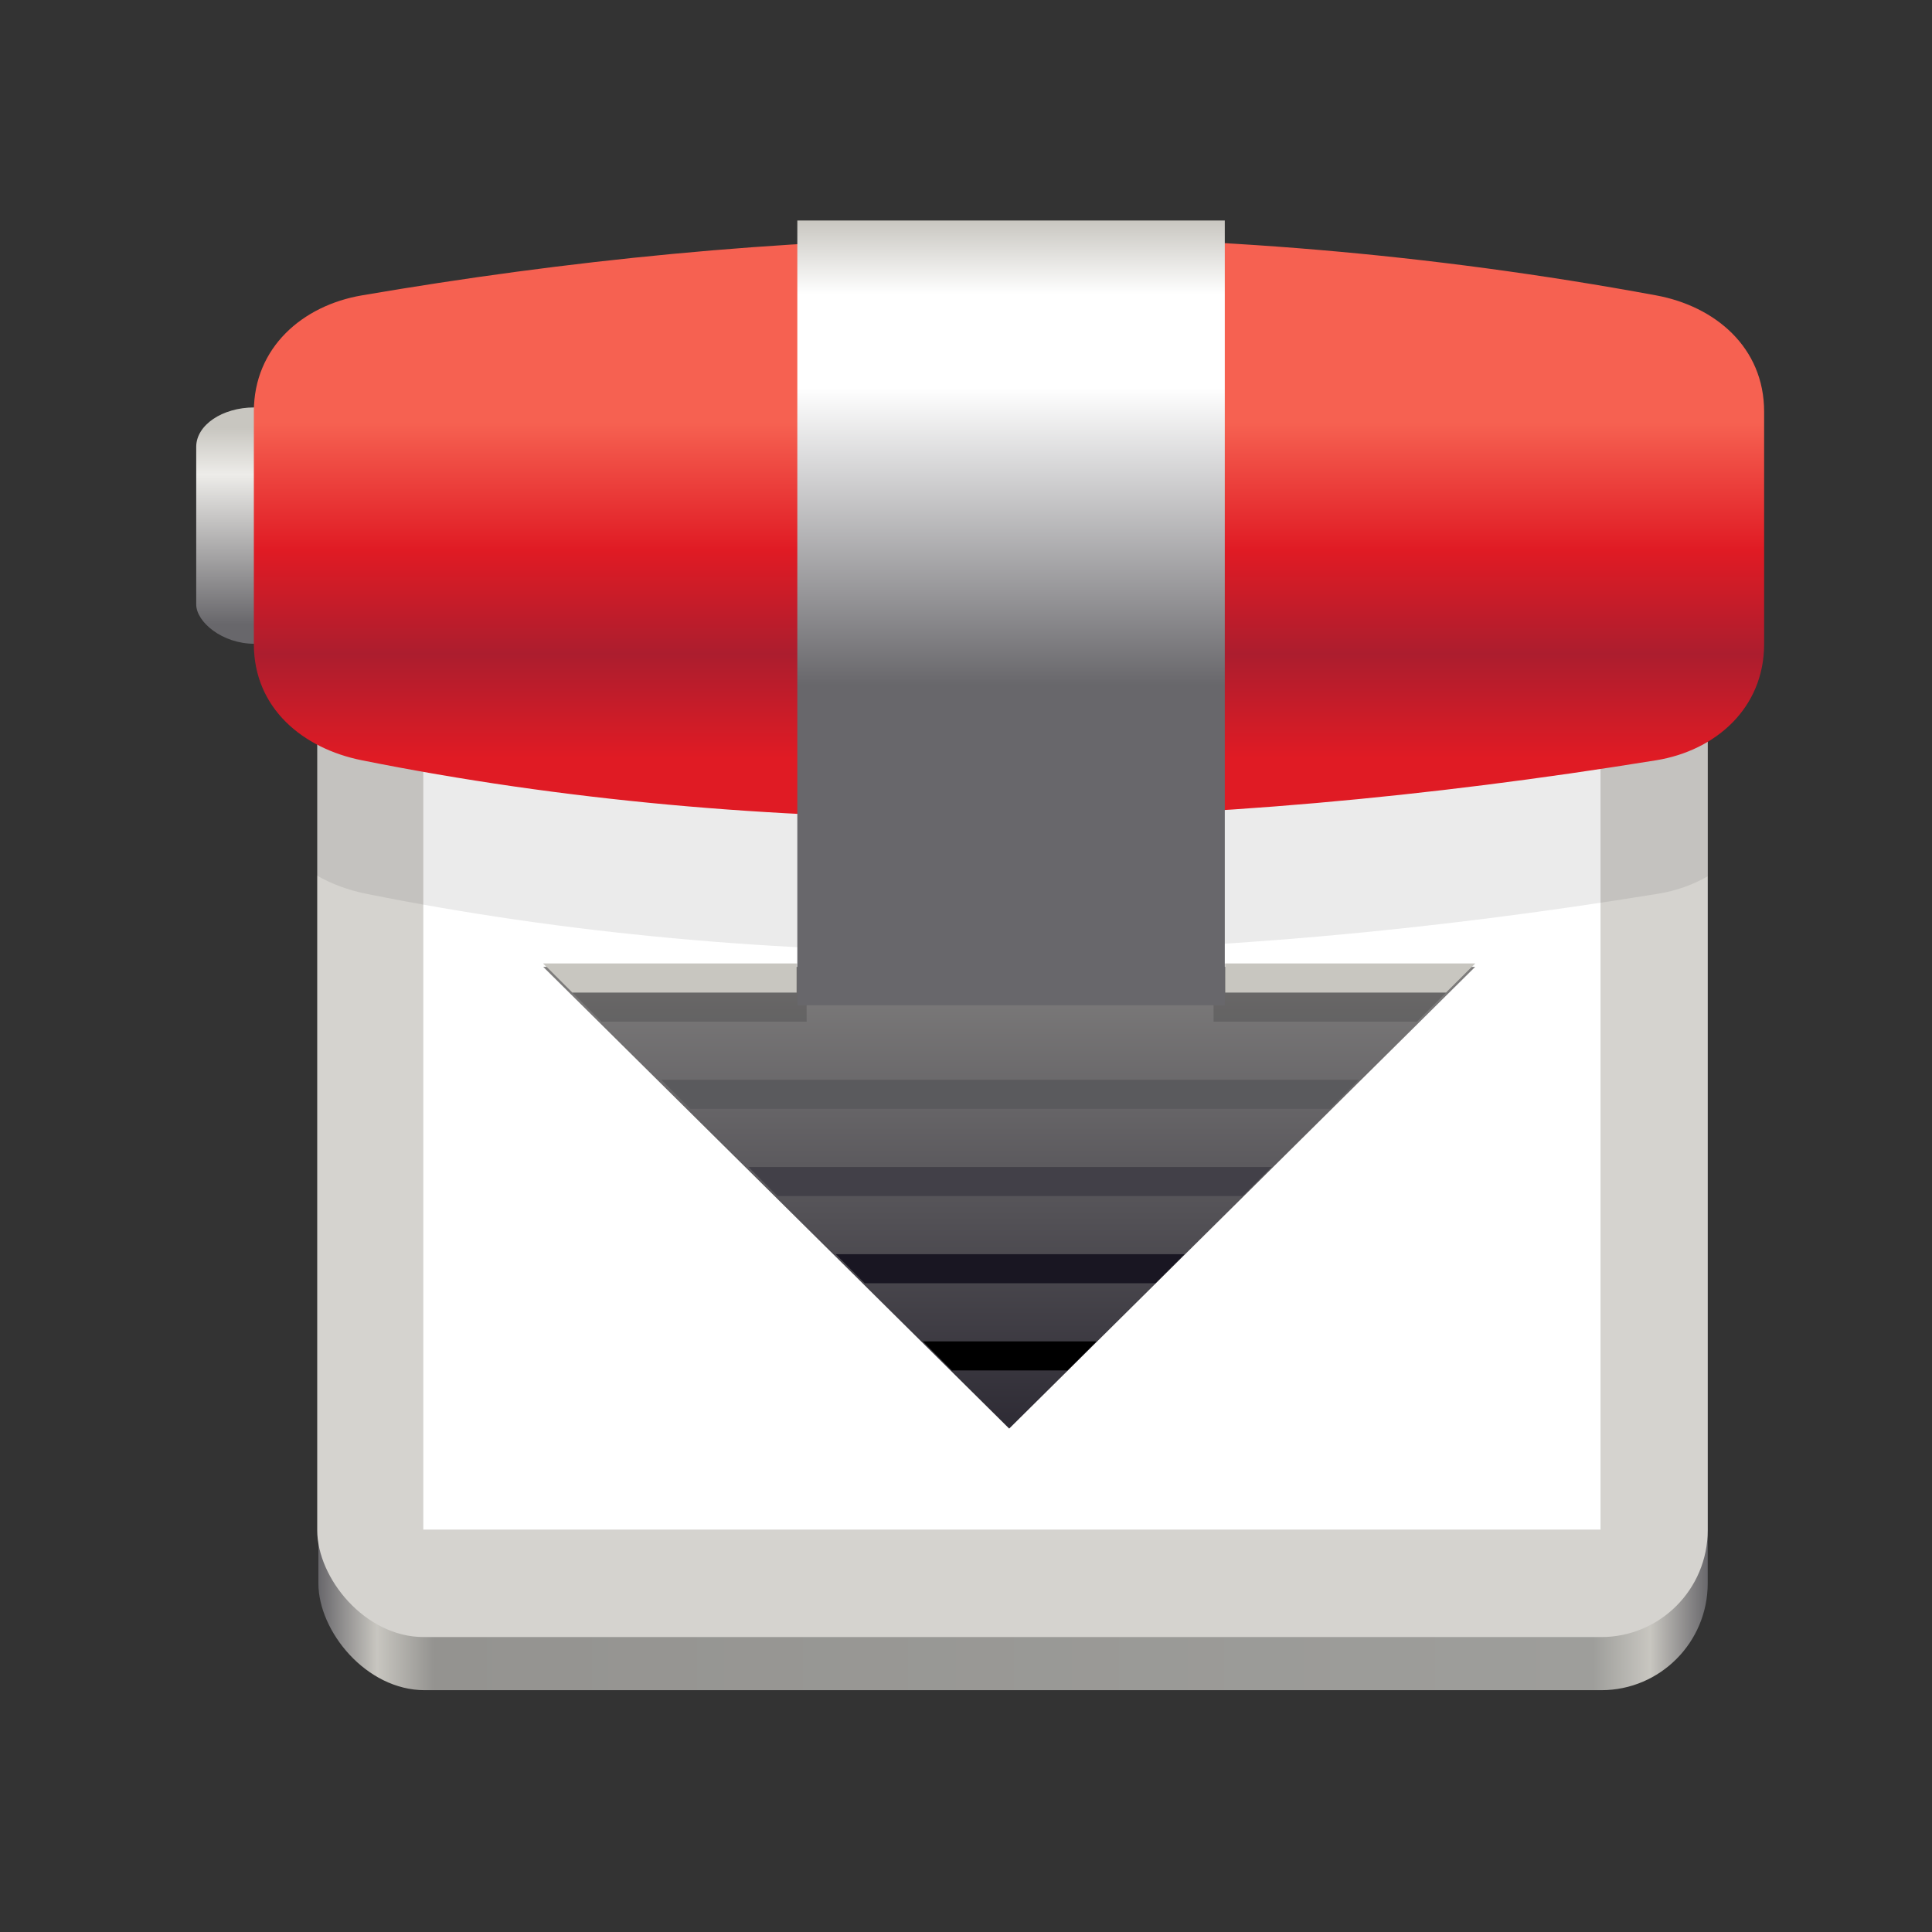<?xml version="1.0" encoding="UTF-8" standalone="no"?>
<svg
   xmlns:dc="http://purl.org/dc/elements/1.1/"
   xmlns:cc="http://creativecommons.org/ns#"
   xmlns:rdf="http://www.w3.org/1999/02/22-rdf-syntax-ns#"
   xmlns:svg="http://www.w3.org/2000/svg"
   xmlns="http://www.w3.org/2000/svg"
   xmlns:xlink="http://www.w3.org/1999/xlink"
   xmlns:sodipodi="http://sodipodi.sourceforge.net/DTD/sodipodi-0.dtd"
   xmlns:inkscape="http://www.inkscape.org/namespaces/inkscape"
   viewBox="0 0 128 128"
   version="1.0"
   id="svg97"
   sodipodi:docname="transmission.svg"
   inkscape:version="0.92.3 (2405546, 2018-03-11)">
  <rect x="0" y="0" width="128" height="128" fill="#333333" stroke="none"/>
  <sodipodi:namedview
     pagecolor="#ffffff"
     bordercolor="#666666"
     borderopacity="1"
     objecttolerance="10"
     gridtolerance="10"
     guidetolerance="10"
     inkscape:pageopacity="0"
     inkscape:pageshadow="2"
     inkscape:window-width="1561"
     inkscape:window-height="951"
     id="namedview99"
     showgrid="false"
     inkscape:zoom="1.84375"
     inkscape:cx="88.965181"
     inkscape:cy="64"
     inkscape:window-x="309"
     inkscape:window-y="92"
     inkscape:window-maximized="0"
     inkscape:current-layer="g95" />
  <defs
     id="defs23">
    <linearGradient
       id="a">
      <stop
         offset="0"
         stop-color="#d5d3cf"
         id="stop2" />
      <stop
         offset="1"
         stop-color="#f6f5f4"
         id="stop4" />
    </linearGradient>
    <linearGradient
       id="b">
      <stop
         offset="0"
         stop-color="#d5d3cf"
         id="stop7" />
      <stop
         offset="1"
         stop-color="#949390"
         id="stop9" />
    </linearGradient>
    <linearGradient
       id="c">
      <stop
         offset="0"
         stop-color="#9a9996"
         id="stop12" />
      <stop
         offset="1"
         stop-color="#77767b"
         id="stop14" />
    </linearGradient>
    <clipPath
       clipPathUnits="userSpaceOnUse"
       id="d">
      <rect
         transform="rotate(45)"
         ry="8"
         rx="8"
         y="222.422"
         x="27.307"
         height="84.026"
         width="84.026"
         style="marker:none"
         fill="#4a86cf"
         stroke-width="6.517"
         id="rect17" />
    </clipPath>
    <clipPath
       clipPathUnits="userSpaceOnUse"
       id="e">
      <path
         d="M64 175.307c-2.045 0-4.09.782-5.656 2.35L5.656 230.343A7.952 7.952 0 0 0 3.314 236h-.002v2h.002a7.952 7.952 0 0 0 2.342 5.656l52.688 52.688a7.981 7.981 0 0 0 11.312 0l52.688-52.688a7.952 7.952 0 0 0 2.342-5.656h.002v-2h-.002a7.95 7.95 0 0 0-2.342-5.656l-52.688-52.688a7.972 7.972 0 0 0-5.656-2.35z"
         style="marker:none"
         fill="#1c71d8"
         stroke-width="6.517"
         id="path20" />
    </clipPath>
    <linearGradient
       inkscape:collect="always"
       xlink:href="#linearGradient913"
       id="linearGradient915-3"
       x1="56"
       y1="-76"
       x2="56"
       y2="-156"
       gradientUnits="userSpaceOnUse"
       gradientTransform="matrix(0.272,0,0,0.184,-1.352,222.219)" />
    <linearGradient
       inkscape:collect="always"
       id="linearGradient913">
      <stop
         style="stop-color:#68676b;stop-opacity:1"
         offset="0"
         id="stop909" />
      <stop
         id="stop917"
         offset="0.762"
         style="stop-color:#edece9;stop-opacity:1" />
      <stop
         style="stop-color:#c8c6c0;stop-opacity:1"
         offset="1"
         id="stop911" />
    </linearGradient>
    <linearGradient
       inkscape:collect="always"
       xlink:href="#linearGradient897"
       id="linearGradient899-3"
       x1="64"
       y1="60"
       x2="448"
       y2="60"
       gradientUnits="userSpaceOnUse"
       gradientTransform="matrix(0.271,0,0,0.272,-5.188,223.831)" />
    <linearGradient
       inkscape:collect="always"
       id="linearGradient897">
      <stop
         style="stop-color:#68676b;stop-opacity:1"
         offset="0"
         id="stop893" />
      <stop
         id="stop903-3"
         offset="0.042"
         style="stop-color:#c8c6c0;stop-opacity:1" />
      <stop
         id="stop901-6"
         offset="0.083"
         style="stop-color:#949390;stop-opacity:1" />
      <stop
         style="stop-color:#9e9e9b;stop-opacity:1"
         offset="0.917"
         id="stop905" />
      <stop
         id="stop907"
         offset="0.958"
         style="stop-color:#c8c6c0;stop-opacity:1" />
      <stop
         style="stop-color:#68676b;stop-opacity:1"
         offset="1"
         id="stop895" />
    </linearGradient>
    <linearGradient
       inkscape:collect="always"
       xlink:href="#linearGradient1058"
       id="linearGradient1060-3"
       x1="255.75"
       y1="400"
       x2="255.75"
       y2="208"
       gradientUnits="userSpaceOnUse"
       gradientTransform="matrix(0.272,0,0,0.272,-5.704,168.342)" />
    <linearGradient
       inkscape:collect="always"
       id="linearGradient1058">
      <stop
         style="stop-color:#191622;stop-opacity:1"
         offset="0"
         id="stop1054" />
      <stop
         style="stop-color:#949390;stop-opacity:1"
         offset="1"
         id="stop1056" />
    </linearGradient>
    <linearGradient
       inkscape:collect="always"
       xlink:href="#linearGradient2148"
       id="linearGradient1152-2"
       x1="197.5"
       y1="-124.344"
       x2="197.5"
       y2="-212"
       gradientUnits="userSpaceOnUse"
       gradientTransform="matrix(0.972,0,0,0.962,5.931,39.978)" />
    <linearGradient
       id="linearGradient2148"
       inkscape:collect="always">
      <stop
         id="stop2140"
         offset="0"
         style="stop-color:#e01b24;stop-opacity:1" />
      <stop
         style="stop-color:#ac1d2e;stop-opacity:1"
         offset="0.225"
         id="stop2150" />
      <stop
         style="stop-color:#e01b24;stop-opacity:1"
         offset="0.45"
         id="stop2142" />
      <stop
         style="stop-color:#f66151;stop-opacity:1"
         offset="0.725"
         id="stop2144" />
      <stop
         id="stop2146"
         offset="1"
         style="stop-color:#f66151;stop-opacity:1" />
    </linearGradient>
    <linearGradient
       inkscape:collect="always"
       xlink:href="#linearGradient1143"
       id="linearGradient1132-7"
       x1="256"
       y1="-212"
       x2="256"
       y2="-93.481"
       gradientUnits="userSpaceOnUse"
       gradientTransform="matrix(0.333,0,0,0.294,-21.333,240.278)" />
    <linearGradient
       id="linearGradient1143"
       inkscape:collect="always">
      <stop
         id="stop1135"
         offset="0"
         style="stop-color:#c8c6c0;stop-opacity:1" />
      <stop
         style="stop-color:#ffffff;stop-opacity:1"
         offset="0.16"
         id="stop1137" />
      <stop
         id="stop1139"
         offset="0.36"
         style="stop-color:#ffffff;stop-opacity:1" />
      <stop
         id="stop1141"
         offset="1"
         style="stop-color:#68676b;stop-opacity:1" />
    </linearGradient>
  </defs>
  <g
     transform="translate(0 -172)"
     id="g95">
    <g
       transform="matrix(0.885,0,0,0.885,10.345,29.079)"
       style="display:inline;enable-background:new"
       id="g14430">
      <rect
         ry="2.949"
         rx="4.352"
         y="191.994"
         x="3"
         height="17.693"
         width="21.76"
         id="rect906-6"
         style="display:inline;opacity:1;fill:url(#linearGradient915-3);fill-opacity:1;stroke:none;stroke-width:0.224;stroke-linecap:butt;stroke-linejoin:miter;stroke-miterlimit:4;stroke-dasharray:none;stroke-dashoffset:0;stroke-opacity:1;marker:none;marker-start:none;marker-mid:none;marker-end:none;paint-order:normal;enable-background:new" />
      <rect
         ry="8"
         rx="7.966"
         y="192.278"
         x="12.146"
         height="95.745"
         width="104.007"
         id="rect899-5-3"
         style="display:inline;opacity:1;fill:url(#linearGradient899-3);fill-opacity:1;stroke:none;stroke-width:0.271;stroke-linecap:butt;stroke-linejoin:miter;stroke-miterlimit:4;stroke-dasharray:none;stroke-dashoffset:0;stroke-opacity:1;marker:none;marker-start:none;marker-mid:none;marker-end:none;paint-order:normal;enable-background:new" />
      <rect
         ry="8"
         rx="7.973"
         y="183.949"
         x="12.058"
         height="100.097"
         width="104.095"
         id="rect899-6"
         style="opacity:1;fill:#d5d3cf;fill-opacity:1;stroke:none;stroke-width:0.272;stroke-linecap:butt;stroke-linejoin:miter;stroke-miterlimit:4;stroke-dasharray:none;stroke-dashoffset:0;stroke-opacity:1;marker:none;marker-start:none;marker-mid:none;marker-end:none;paint-order:normal" />
      <rect
         ry="0"
         rx="0"
         y="192.278"
         x="20"
         height="83.722"
         width="88.128"
         id="rect899-3-9"
         style="display:inline;opacity:1;fill:#ffffff;fill-opacity:1;stroke:none;stroke-width:0.275;stroke-linecap:butt;stroke-linejoin:miter;stroke-miterlimit:4;stroke-dasharray:none;stroke-dashoffset:0;stroke-opacity:1;marker:none;marker-start:none;marker-mid:none;marker-end:none;paint-order:normal;enable-background:new" />
      <path
         inkscape:connector-curvature="0"
         id="rect10293-2"
         d="m 65.742,189.233 c -17.142,-0.051 -33.766,1.562 -50.023,4.352 -1.336,0.229 -2.602,0.679 -3.72,1.326 v 32.104 c 1.12,0.653 2.387,1.118 3.72,1.386 29.985,6.024 62.389,5.578 96.713,0 1.337,-0.217 2.603,-0.661 3.72,-1.306 v -32.156 c -1.118,-0.65 -2.385,-1.107 -3.72,-1.354 -16.036,-2.968 -31.565,-4.307 -46.69,-4.352 z"
         style="opacity:1;fill:#000000;fill-opacity:0.079;stroke:none;stroke-width:0.272;stroke-linecap:butt;stroke-linejoin:miter;stroke-miterlimit:4;stroke-dasharray:none;stroke-dashoffset:0;stroke-opacity:1;marker:none;marker-start:none;marker-mid:none;marker-end:none;paint-order:normal" />
      <path
         sodipodi:nodetypes="cccccccc"
         inkscape:connector-curvature="0"
         id="rect918-6-7-7"
         d="m 48.696,207.511 v 26.362 H 28.976 L 63.86,268.439 98.745,233.873 H 79.161 v -26.362 z"
         style="display:inline;opacity:1;fill:url(#linearGradient1060-3);fill-opacity:1;stroke:none;stroke-width:0.272;stroke-linecap:butt;stroke-linejoin:miter;stroke-miterlimit:4;stroke-dasharray:none;stroke-dashoffset:0;stroke-opacity:1;marker:none;marker-start:none;marker-mid:none;marker-end:none;paint-order:normal;enable-background:new" />
      <path
         sodipodi:nodetypes="cccccccccc"
         inkscape:connector-curvature="0"
         id="rect918-6-7-0-2"
         d="m 28.976,233.623 4.361,4.352 h 15.36 v -4.352 z m 50.184,0 v 4.352 h 15.224 l 4.361,-4.352 z"
         style="display:inline;opacity:0.15;fill:#000000;fill-opacity:1;stroke:none;stroke-width:0.272;stroke-linecap:butt;stroke-linejoin:miter;stroke-miterlimit:4;stroke-dasharray:none;stroke-dashoffset:0;stroke-opacity:1;marker:none;marker-start:none;marker-mid:none;marker-end:none;paint-order:normal;enable-background:new" />
      <rect
         ry="0"
         rx="0"
         y="200.982"
         x="20.408"
         height="2.176"
         width="87.041"
         id="rect899-3-3-0"
         style="display:inline;opacity:1;fill:#aaaaaa;fill-opacity:1;stroke:none;stroke-width:0.272;stroke-linecap:butt;stroke-linejoin:miter;stroke-miterlimit:4;stroke-dasharray:none;stroke-dashoffset:0;stroke-opacity:1;marker:none;marker-start:none;marker-mid:none;marker-end:none;paint-order:normal;enable-background:new" />
      <g
         style="stroke-width:0.643"
         transform="matrix(0.404,0,0,0.411,-39.05,251.011)"
         id="g1162-8">
        <path
           sodipodi:nodetypes="sssssssss"
           inkscape:connector-curvature="0"
           id="rect916-4"
           d="m 134.753,-164 c 75.899,-12.773 155.023,-15.399 239.875,0 10.89,1.976 19.99,9.441 19.99,21.168 v 42.335 c 0,11.727 -9.058,19.426 -19.99,21.168 -85.132,13.565 -165.504,14.65 -239.875,0 -10.859,-2.139 -19.99,-9.441 -19.99,-21.168 v -42.335 c 0,-11.727 9.074,-19.331 19.99,-21.168 z"
           style="opacity:1;fill:url(#linearGradient1152-2);fill-opacity:1;stroke:none;stroke-width:0.643;stroke-linecap:butt;stroke-linejoin:miter;stroke-miterlimit:4;stroke-dasharray:none;stroke-dashoffset:0;stroke-opacity:1;marker:none;marker-start:none;marker-mid:none;marker-end:none;paint-order:normal" />
      </g>
      <rect
         ry="0"
         rx="0"
         y="178"
         x="48"
         height="58.752"
         width="32"
         id="rect918-5"
         style="opacity:1;fill:url(#linearGradient1132-7);fill-opacity:1;stroke:none;stroke-width:0.29;stroke-linecap:butt;stroke-linejoin:miter;stroke-miterlimit:4;stroke-dasharray:none;stroke-dashoffset:0;stroke-opacity:1;marker:none;marker-start:none;marker-mid:none;marker-end:none;paint-order:normal" />
      <path
         sodipodi:nodetypes="cccccccccc"
         inkscape:connector-curvature="0"
         id="rect918-6-7-6-3"
         d="m 28.976,233.623 2.18,2.176 h 16.79 v -2.176 z m 51.059,0 v 2.176 h 16.529 l 2.18,-2.176 z"
         style="display:inline;opacity:1;fill:#c8c6c0;fill-opacity:1;stroke:none;stroke-width:0.272;stroke-linecap:butt;stroke-linejoin:miter;stroke-miterlimit:4;stroke-dasharray:none;stroke-dashoffset:0;stroke-opacity:1;marker:none;marker-start:none;marker-mid:none;marker-end:none;paint-order:normal;enable-background:new" />
      <path
         inkscape:connector-curvature="0"
         id="path2185-5"
         d="m 37.816,242.327 h 52.224 l -2.176,2.176 H 39.992 Z"
         style="fill:#5a5a5d;fill-opacity:1;stroke:none;stroke-width:0.272px;stroke-linecap:butt;stroke-linejoin:miter;stroke-opacity:1" />
      <path
         sodipodi:nodetypes="ccccc"
         style="fill:#424048;fill-opacity:1;stroke:none;stroke-width:0.272px;stroke-linecap:butt;stroke-linejoin:miter;stroke-opacity:1"
         d="m 44.344,248.855 h 39.168 l -2.176,2.176 H 46.52 Z"
         id="path2187-5"
         inkscape:connector-curvature="0" />
      <path
         inkscape:connector-curvature="0"
         id="path2189-4"
         d="m 50.872,255.383 h 26.112 l -2.176,2.176 H 53.048 Z"
         style="fill:#191622;fill-opacity:1;stroke:none;stroke-width:0.272px;stroke-linecap:butt;stroke-linejoin:miter;stroke-opacity:1"
         sodipodi:nodetypes="ccccc" />
      <path
         sodipodi:nodetypes="ccccc"
         style="fill:#000000;fill-opacity:1;stroke:none;stroke-width:0.272px;stroke-linecap:butt;stroke-linejoin:miter;stroke-opacity:1"
         d="m 57.4,261.911 h 12.997 l -2.176,2.176 h -8.645 z"
         id="path2191-2"
         inkscape:connector-curvature="0" />
    </g>
  </g>
</svg>
